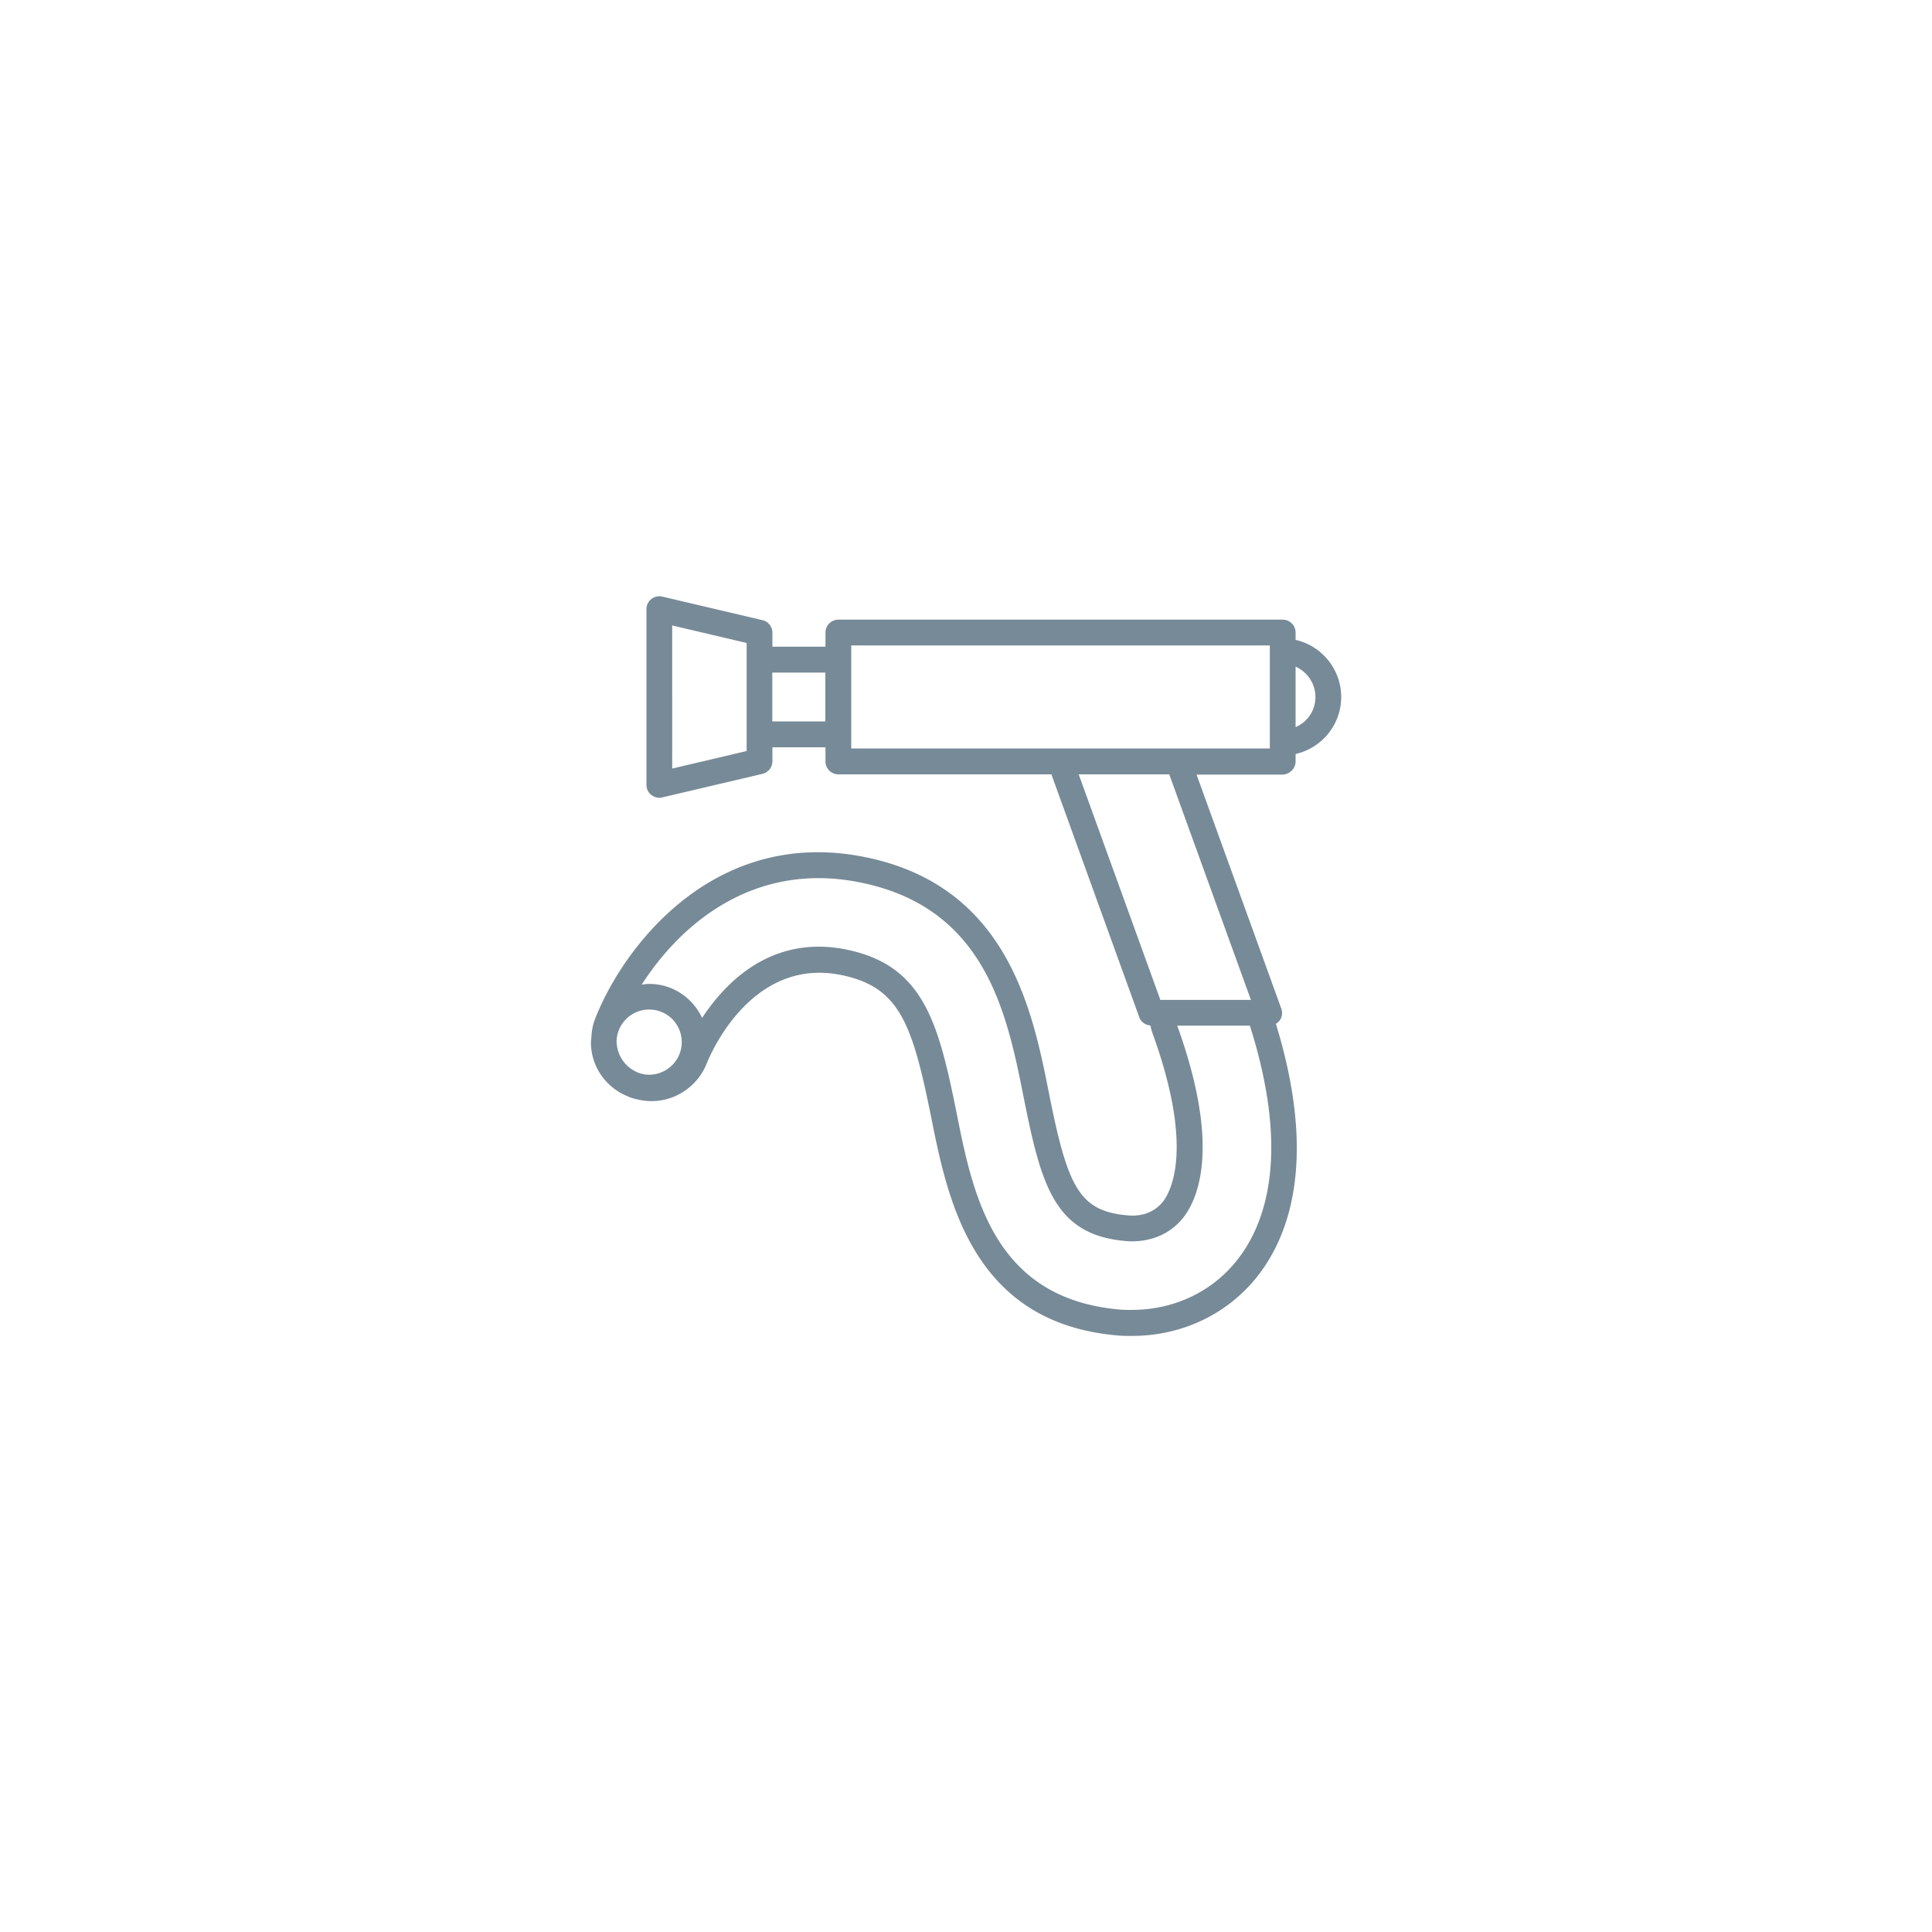 <svg xmlns="http://www.w3.org/2000/svg" viewBox="0 0 150 150"><path d="M100.59 59.11v-.57c2.02-.46 3.54-2.26 3.54-4.42 0-2.17-1.52-3.98-3.54-4.44v-.57c0-.55-.45-1-1-1h-34.5c-.55 0-1 .45-1 1v1.1h-4.12v-1.09c0-.46-.32-.87-.77-.97l-7.78-1.83a1 1 0 00-1.23.97v13.65c0 .31.14.59.38.78.18.14.4.22.62.22.08 0 .15-.01.23-.03l7.78-1.83c.45-.11.77-.51.77-.97v-1.09h4.12v1.1c0 .55.45 1 1 1h16.54l6.82 18.85c.13.37.48.62.87.65.04.2.09.4.16.6 3.22 8.86 1.45 12.23.84 13.04-.9 1.16-2.22 1.16-2.77 1.1-3.78-.33-4.66-2.21-6.11-9.49-1.28-6.45-3.22-16.19-14.46-18.36-11.77-2.27-18.75 7.29-20.8 12.66-.18.47-.25.96-.27 1.44-.01.1-.03.2-.03.31 0 1.92 1.2 3.55 2.89 4.21.03.01.06.03.09.05.21.08.42.13.63.18.97.23 1.98.16 2.92-.25 1.14-.5 2.02-1.42 2.47-2.57.34-.84 3.5-8.16 10.33-6.86 4.62.9 5.61 3.74 7.09 11.08 1.27 6.34 3.18 15.93 14.42 16.92.38.04.78.04 1.17.04 3.92 0 7.51-1.73 9.83-4.75 2.42-3.14 4.54-9.06 1.34-19.48.11-.07.22-.16.3-.27.19-.27.23-.61.12-.91L92.9 60.14h6.68c.56-.03 1.01-.47 1.01-1.03zm-42.62-.8l-5.78 1.36V48.56l5.78 1.36v8.39zm6.11-2.3h-4.12v-3.79h4.12v3.79zm38.05-1.89c0 1.05-.63 1.95-1.54 2.33v-4.69c.9.4 1.54 1.31 1.54 2.36zM50.4 83.44c-.31 0-.61-.06-.88-.17-.98-.41-1.58-1.3-1.64-2.29 0-.02-.01-.05-.01-.07 0-1.39 1.13-2.53 2.53-2.53s2.53 1.13 2.53 2.53-1.14 2.53-2.53 2.53zm45.73 14.29c-1.94 2.53-4.95 3.97-8.25 3.97-.31 0-.65 0-.97-.03-9.77-.87-11.37-8.88-12.66-15.36-1.42-7.05-2.6-11.43-8.66-12.61-.71-.14-1.39-.2-2.03-.2-4.53 0-7.45 3.1-9.05 5.53-.72-1.55-2.28-2.64-4.1-2.64-.2 0-.4.03-.59.06 2.92-4.56 8.54-9.56 16.8-7.97 9.91 1.91 11.55 10.16 12.87 16.78 1.35 6.76 2.38 10.61 7.88 11.09.67.07 2.99.15 4.55-1.88 1.22-1.63 2.77-5.72-.52-14.84h5.64c3.13 9.88 1.26 15.29-.91 18.1zm.99-20.1h-7.03l-6.34-17.51h7.03l6.34 17.51zm1.47-19.52h-32.5v-8h32.5v8z" fill="#778a97"/></svg>